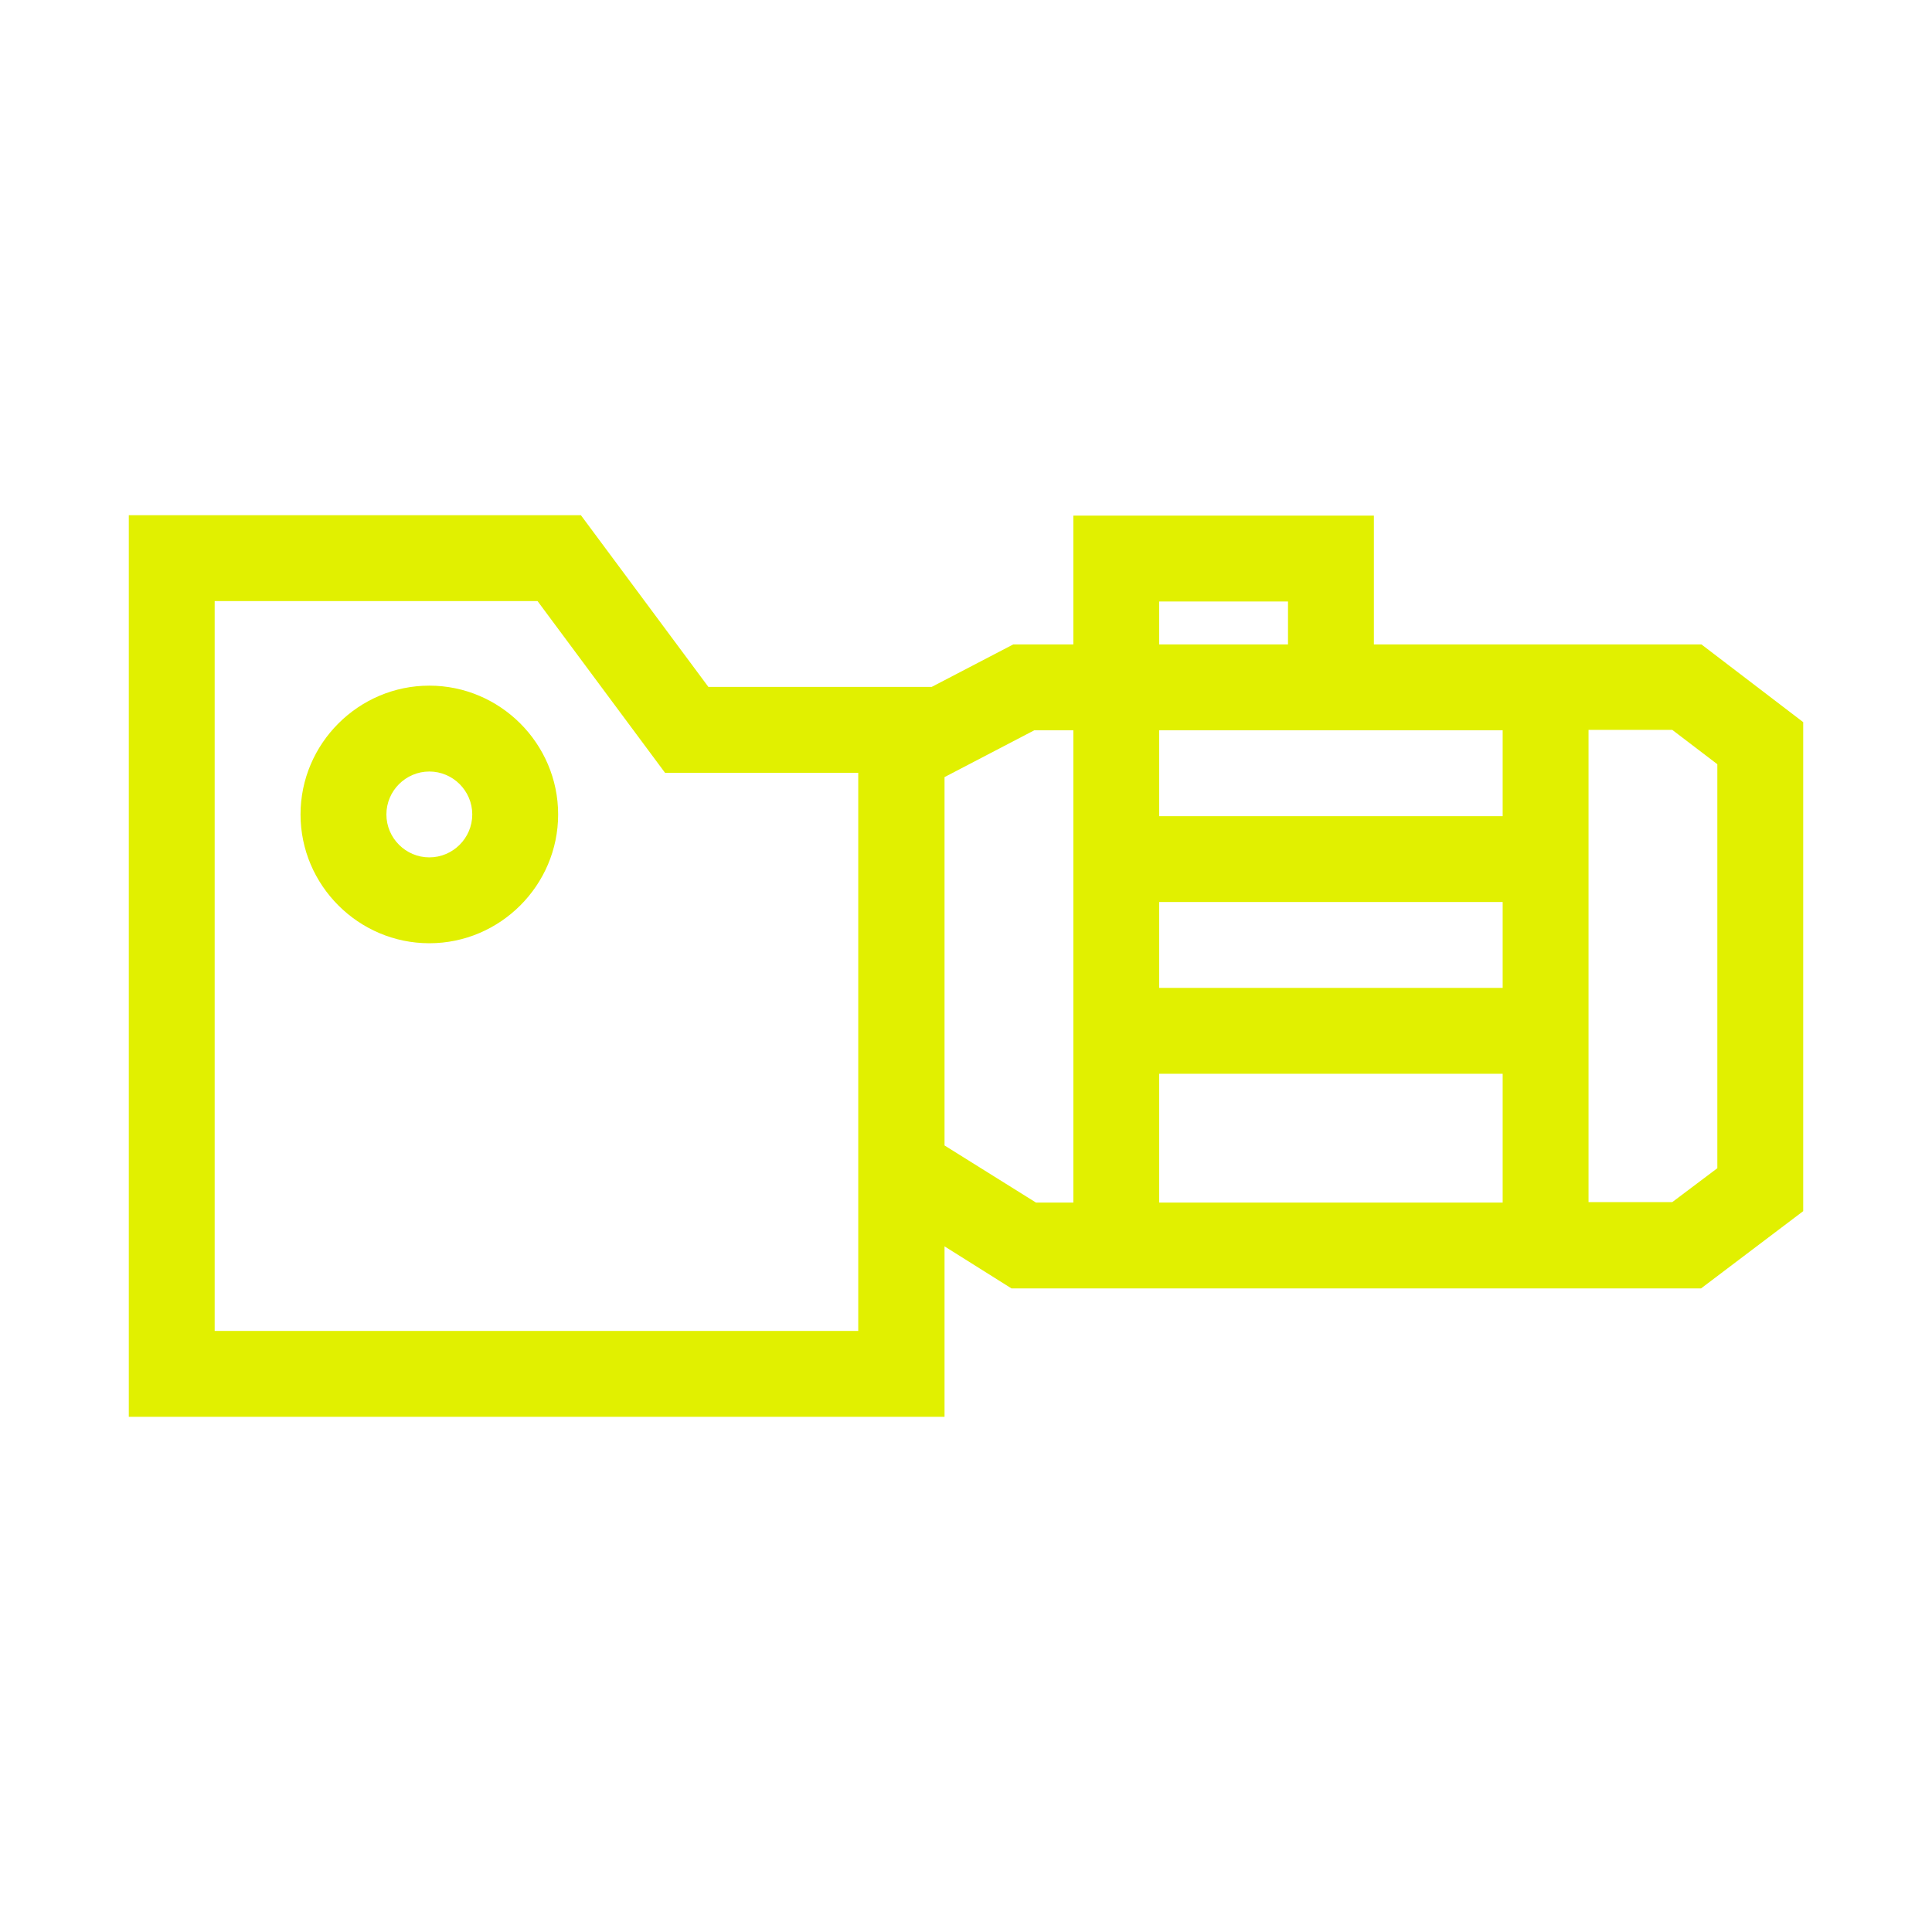 <svg xmlns="http://www.w3.org/2000/svg" xmlns:xlink="http://www.w3.org/1999/xlink" width="45" height="45" viewBox="0 0 45 45"><defs><style>.cls-1{stroke-width:0px}</style></defs><path fill="#e1f000" d="M10 15.97c-1.65 0-3 1.35-3 3s1.35 3 3 3 3-1.35 3-3-1.35-3-3-3m0 4c-.55 0-1-.45-1-1s.45-1 1-1 1 .45 1 1-.45 1-1 1" class="cls-1"/><path fill="#e1f000" d="M39.63 15.01H32v-3h-7v3h-1.4l-1.9.99h-5.2l-2.97-4H3v21h19v-3.97l1.56.98h16.06l2.38-1.8V16.82zm-4.63 8h-8v-2h8zm-8 2h8v3h-8zm8-6h-8v-2h8zm-8-5h3v1h-3zM20 31H5V14h7.52l2.97 4h4.5v13Zm2-4.33V18.1l2.09-1.09H25v11h-.87L22 26.68Zm18 .54-1.05.79H37V17h1.95l1.05.8v9.4Z" class="cls-1"/></svg>